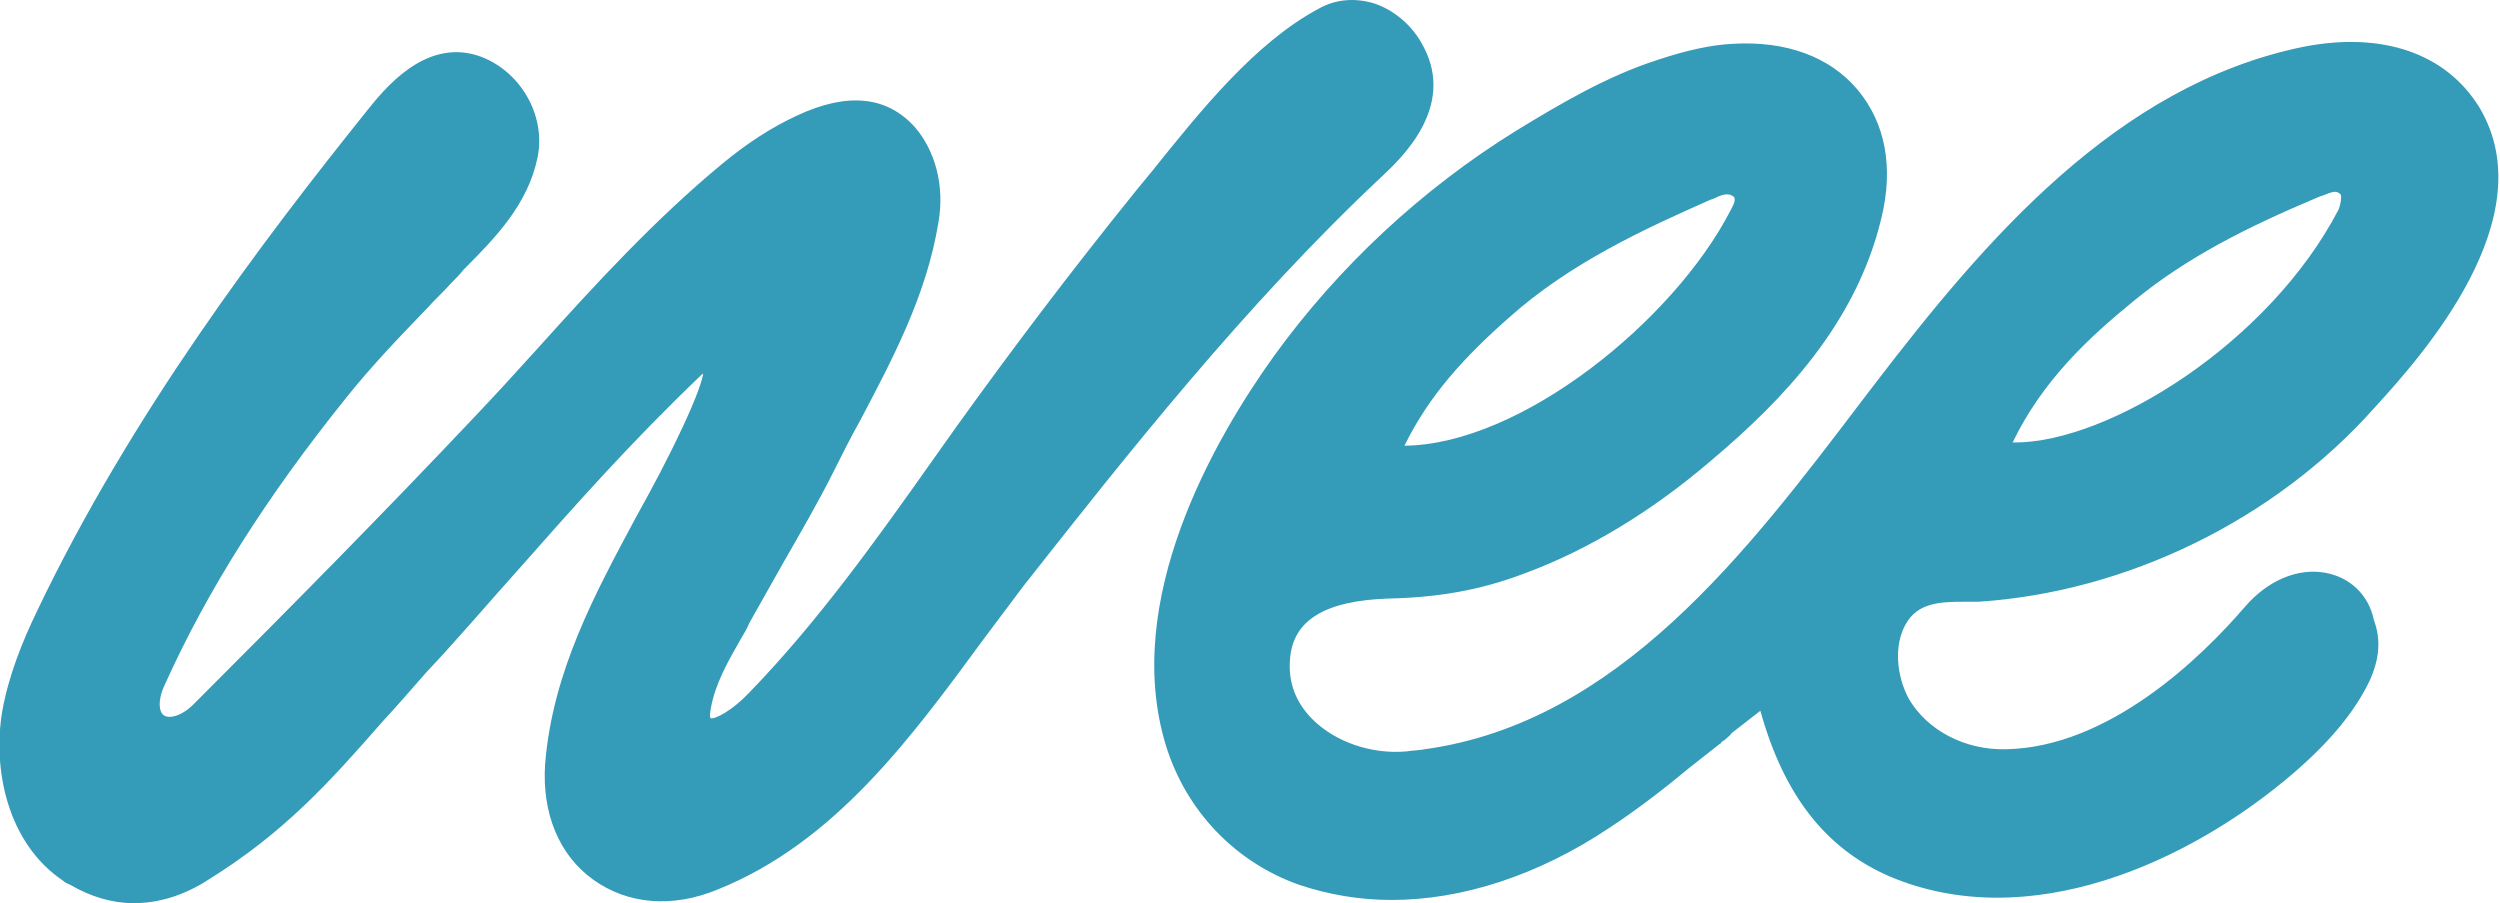 <svg xmlns="http://www.w3.org/2000/svg" viewBox="0 0 233.9 84.5"><style>.st0{fill:#349bb9;}</style><path class="st0" d="M129.3 16.5c1.7-1.6 6.9-6.4 3.9-12.1-1-2-2.8-3.5-4.7-4.1-1.7-.5-3.5-.4-5.1.5-6 3.2-11.1 9.6-15.6 15.2l-1.4 1.7c-6.3 7.8-11.8 15.1-16.9 22.2C88.8 40.9 88 42 87.3 43 82 50.5 76.5 58.2 70.1 64.8c-1.6 1.7-3.2 2.5-3.6 2.4-.1-.1-.1-.3 0-.9.4-2.3 1.6-4.4 2.8-6.5.3-.5.6-1 .8-1.5 1-1.8 2.1-3.7 3.1-5.5 1.6-2.8 3.3-5.7 4.8-8.7.8-1.6 1.6-3.2 2.5-4.8 3-5.7 6.2-11.7 7.3-18.5.6-3.4-.3-6.7-2.2-8.9-2.6-2.9-6.3-3.3-11-1.1-2.4 1.1-4.7 2.6-7 4.5-6.3 5.2-11.9 11.3-17.3 17.3-1.9 2.1-3.9 4.3-5.9 6.4-8.5 9-16.9 17.5-26.3 26.9-1.1 1.1-2.3 1.4-2.8 1-.4-.3-.6-1.3.1-2.8 4-8.9 9.6-17.7 17-26.9 2.4-3 4.9-5.6 7.6-8.4.7-.8 1.5-1.5 2.2-2.3.4-.4.8-.8 1.2-1.3 3-3 6-6.1 6.9-10.5.8-4-1.7-8.2-5.6-9.5-5-1.6-8.8 3.2-10.4 5.2-9.7 12.1-22 28.3-30.8 46.7-1.4 2.9-2.7 6.1-3.3 9.5C-.7 72 .7 78.9 5.9 82.4c.2.2.5.3.7.4 1.9 1.1 3.9 1.7 5.9 1.7 2.3 0 4.7-.7 7-2.2 7.1-4.4 11.4-9.2 16.3-14.8 1.3-1.4 2.6-2.9 4-4.5 3.2-3.4 5.9-6.6 8.6-9.6 5.4-6.1 10.4-11.8 17.3-18.4 0 0 .1 0 .1-.1-.1.7-.6 2.2-1.9 5l-.1.2c-1.3 2.8-2.8 5.6-4.3 8.3-3.8 7.1-7.8 14.4-8.5 23.1-.3 4.6 1.3 8.5 4.5 10.8 3.2 2.3 7.4 2.7 11.7.9 10.9-4.4 18-14.1 24.9-23.5 1.2-1.6 2.4-3.2 3.6-4.8C105.3 42.7 116.5 28.5 129.3 16.5zM217.6 53.6c-2.6-.5-5.4.7-7.5 3.1-4.2 4.9-12.8 13.2-22.4 13.4-3.9.1-7.4-1.8-9.1-4.7-1.2-2.2-1.4-5.1-.3-7 1.1-2 3.2-2.1 5.4-2.1.5 0 .9 0 1.4 0 13.8-.9 27.7-7.6 37.1-18.2 4.4-4.8 15.9-17.7 9.8-28-3.1-5.1-9.1-7.2-16.6-5.7C198 8 185.7 22.5 175.5 35.8l-1.3 1.7c-10.7 14.1-22.8 30.1-40.9 32.6-.5.1-1.1.1-1.7.2-3.3.3-6.7-.9-8.8-3-1.6-1.6-2.3-3.5-2.1-5.7.3-3.6 3.3-5.4 9.2-5.6 4.7-.1 8.6-.8 12.6-2.3 6-2.2 12-5.8 17.7-10.7 6.5-5.5 13.4-12.6 15.8-22.5 1.2-4.8.4-9-2.2-12.1-2.6-3.1-6.7-4.6-11.7-4.3-2 .1-4.3.6-7 1.5-4.7 1.5-9.1 4.1-13.2 6.6-8.9 5.5-16.7 12.8-22.7 21.1-5.6 7.8-14.3 22.9-10.1 36.5 1.9 6.1 6.5 10.9 12.5 13 2.7.9 5.6 1.4 8.6 1.4 6.6 0 13.7-2.3 20.3-6.7 2.6-1.7 5.2-3.7 7.6-5.7.9-.7 1.9-1.5 2.8-2.2.1 0 .1-.1.2-.2.1-.1.2-.1.3-.2.2-.2.5-.4.6-.6.9-.7 1.8-1.4 2.7-2.1 2.2 7.9 6.1 12.9 12.1 15.5 13 5.5 28-1.3 37.7-9.6 3.5-3 5.8-5.8 7.2-8.7.9-2 1.1-3.8.4-5.7C221.6 55.6 219.8 54 217.6 53.6zM199.7 28.1L199.7 28.1c4.9-4 10.4-6.8 17.3-9.7l.3-.1c1-.4 1.3-.5 1.7-.1.1.2 0 .9-.2 1.4-6.5 12.5-21.5 21.8-30.3 21.8-.1 0-.1 0-.2 0C191.1 35.6 195.4 31.6 199.7 28.1zM141.2 29.7c5.7-5.1 12.7-8.3 18.8-11l.3-.1c.8-.4 1.4-.6 1.9-.2.2.2.1.6-.3 1.3-5.3 10.3-19.6 21.9-30.5 22C133.7 37 137 33.4 141.2 29.7z"/></svg>